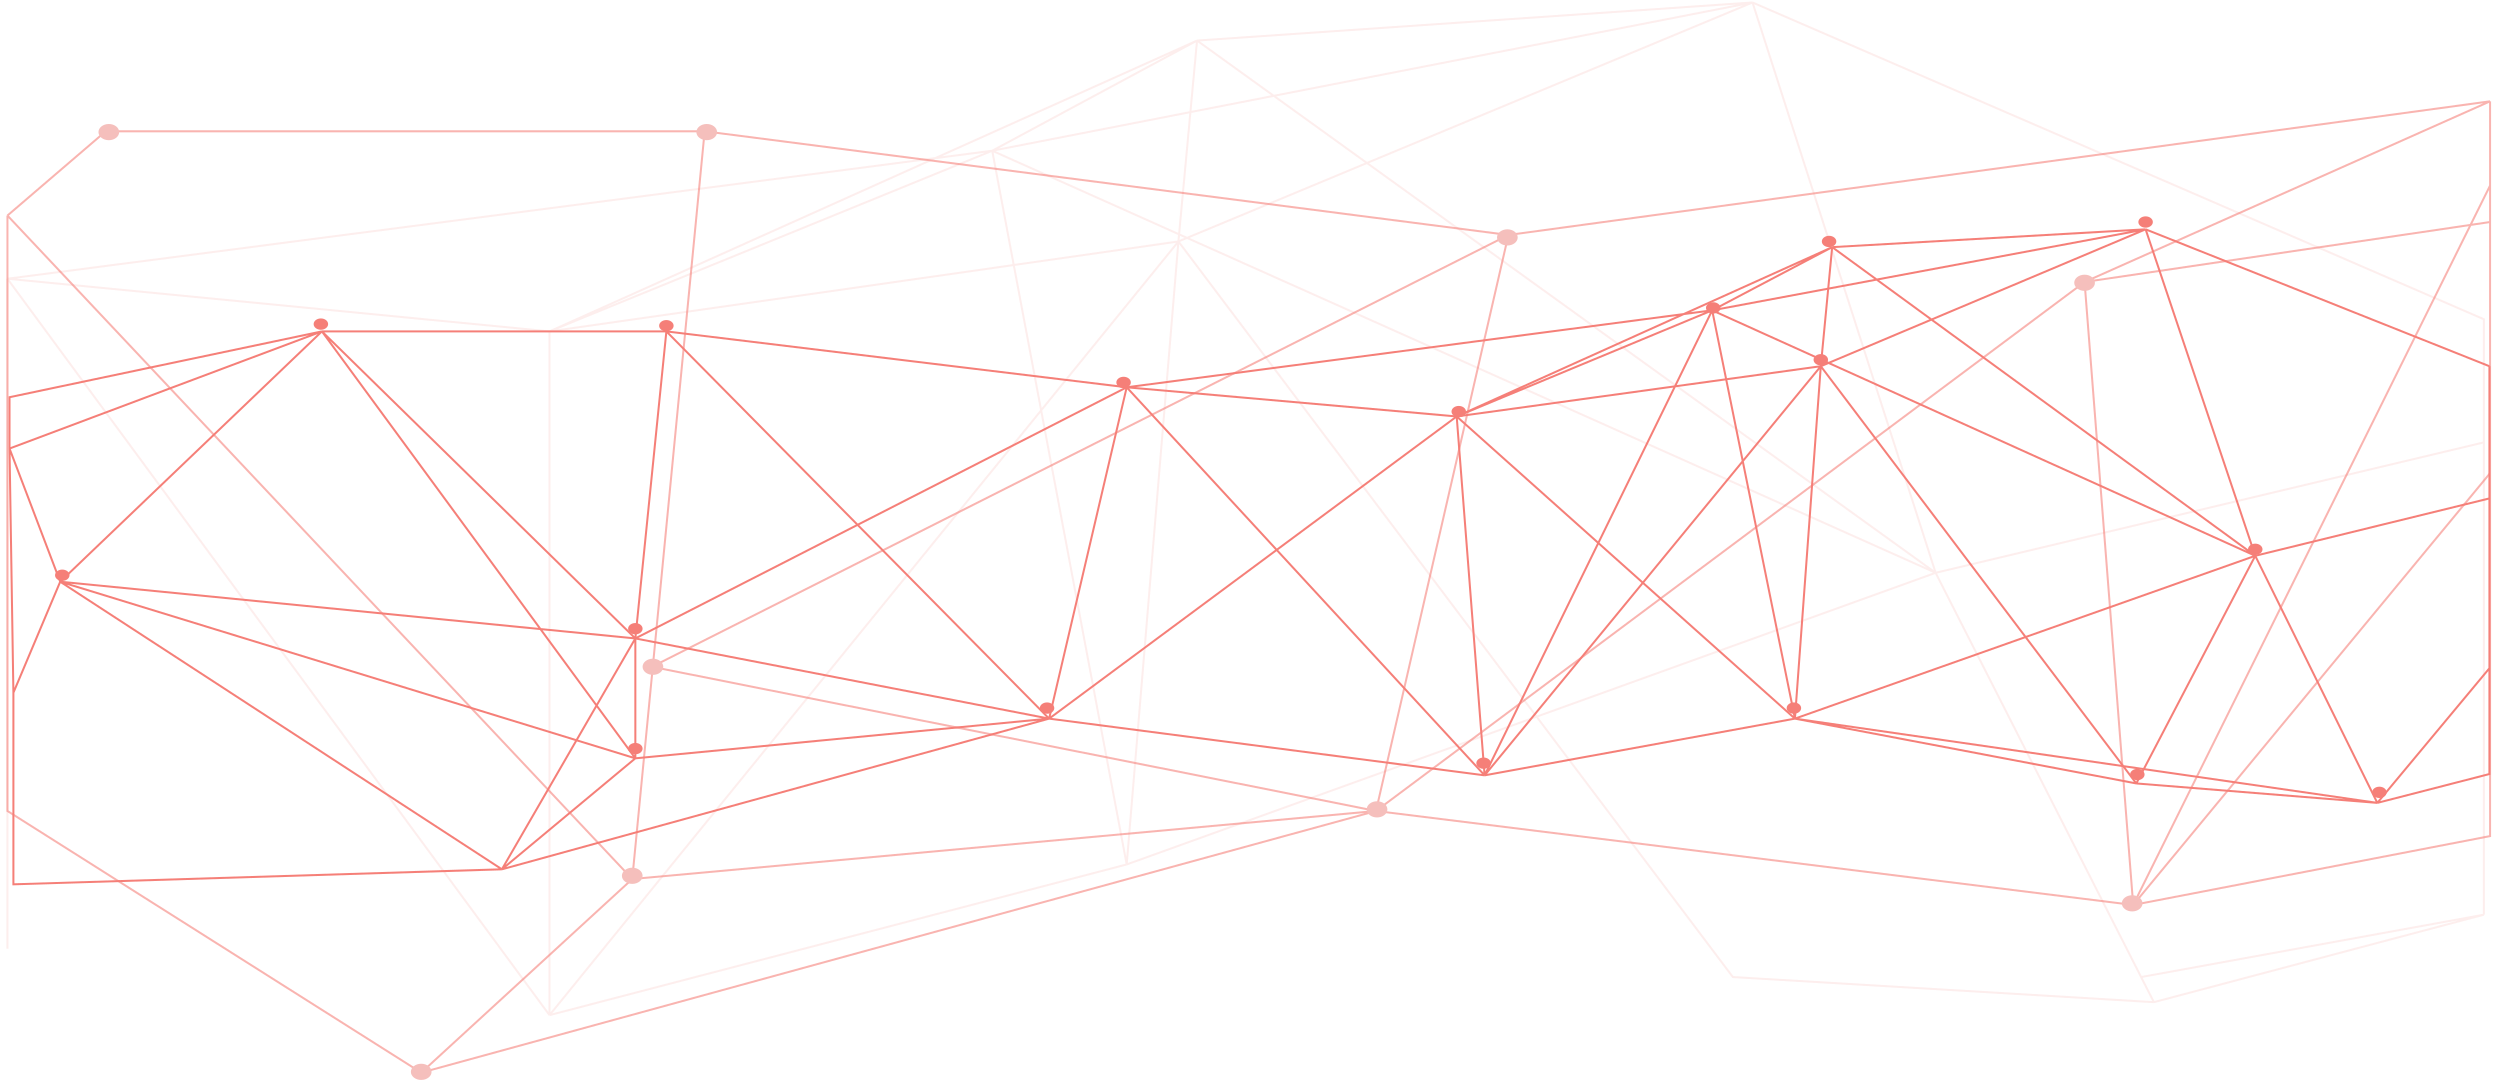 <svg width="1007" height="435" viewBox="0 0 1007 435" fill="none" xmlns="http://www.w3.org/2000/svg">
<path d="M1003 40.81L839.667 113.579M1003 40.81V74.747M1003 40.81V89.431M1003 40.81L607.583 94.652M839.667 113.579L1003 89.431M839.667 113.579L859.25 364.516M839.667 113.579L554.25 326.663M1003 89.431V74.747M1003 89.431V190.589M1003 74.747L859.25 364.516M859.25 364.516L1003 190.589M859.25 364.516L1003 336.779V190.589M859.25 364.516L554.25 326.663M554.25 326.663L607.583 94.652M554.25 326.663L262.583 268.579L607.583 94.652M554.25 326.663L169.667 432.063M554.25 326.663L254.667 354.074M607.583 94.652L283.833 52.884M254.667 354.074L169.667 432.063M254.667 354.074L3 86.821M254.667 354.074L283.833 52.884M169.667 432.063L3 326.663V86.821M3 86.821L42.583 52.884H283.833" stroke="#F57F78" stroke-opacity="0.58" stroke-width="0.816"/>
<ellipse cx="284.667" cy="53.21" rx="4.167" ry="3.263" fill="#F5BFBC"/>
<ellipse cx="607.166" cy="95.631" rx="4.167" ry="3.263" fill="#F5BFBC"/>
<ellipse cx="554.667" cy="326.01" rx="4.167" ry="3.263" fill="#F5BFBC"/>
<ellipse cx="254.667" cy="352.769" rx="4.167" ry="3.263" fill="#F5BFBC"/>
<ellipse cx="169.666" cy="431.737" rx="4.167" ry="3.263" fill="#F5BFBC"/>
<ellipse cx="263" cy="268.579" rx="4.167" ry="3.263" fill="#F5BFBC"/>
<ellipse cx="43.833" cy="53.21" rx="4.167" ry="3.263" fill="#F5BFBC"/>
<ellipse cx="839.667" cy="113.905" rx="4.167" ry="3.263" fill="#F5BFBC"/>
<ellipse cx="858.833" cy="363.863" rx="4.167" ry="3.263" fill="#F5BFBC"/>
<path d="M482.167 16.337L474.667 97.263M482.167 16.337L705.917 1M482.167 16.337L779.667 230.726M482.167 16.337L221.333 133.484M482.167 16.337L399.667 60.716M474.667 97.263L705.917 1M474.667 97.263L453.833 348.2M474.667 97.263L698 393.558L867.583 403.674M474.667 97.263L221.333 408.895M474.667 97.263L221.333 133.484M705.917 1L399.667 60.716M705.917 1L1000.5 128.59V178.19M705.917 1L779.667 230.726M399.667 60.716L453.833 348.2M399.667 60.716L221.333 133.484M399.667 60.716L3 112.274M399.667 60.716L779.667 230.726M779.667 230.726L453.833 348.2M779.667 230.726L862.441 393.558M779.667 230.726L1000.5 178.19M453.833 348.2L221.333 408.895M221.333 408.895L3 112.274M221.333 408.895V133.484M867.583 403.674L1000.5 368.432M867.583 403.674L862.441 393.558M1000.5 368.432L862.441 393.558M1000.5 368.432V178.19M221.333 133.484L3 112.274M3 112.274V382.137" stroke="#F57F78" stroke-opacity="0.13" stroke-width="0.816"/>
<g filter="url(#filter0_d)">
<path d="M864.25 89.105L908.417 220.611M864.25 89.105L733.417 144.253M864.25 89.105L738 96.284M864.25 89.105L689.667 121.737M864.25 89.105L1002.74 144.253M908.417 220.611L723 286.2M908.417 220.611L689.667 121.737M908.417 220.611L957.584 320.137M908.417 220.611L860.5 312.305M908.417 220.611L738 96.284M908.417 220.611L1002.74 197.495V144.253M733.417 144.253L738 96.284M733.417 144.253L586.75 164.484M733.417 144.253L860.5 312.305M733.417 144.253L598 309.042M733.417 144.253L723 286.2M738 96.284L689.667 121.737M738 96.284L586.75 164.484M689.667 121.737L723 286.2M689.667 121.737L598 309.042M689.667 121.737L586.75 164.484M689.667 121.737L453.834 152.737M586.75 164.484L723 286.2M586.75 164.484L598 309.042M586.75 164.484L453.834 152.737M586.75 164.484L422.584 286.2M723 286.2L598 309.042M723 286.2L860.5 312.305M723 286.2L957.584 320.137M860.5 312.305L957.584 320.137M957.584 320.137L1002.74 265.898M957.584 320.137L1002.74 308.516V265.898M598 309.042L422.584 286.2M598 309.042L453.834 152.737M422.584 286.2L453.834 152.737M422.584 286.2L268.417 130.221M422.584 286.2L255.917 253.895M422.584 286.2L255.917 302.19M422.584 286.2L202.167 346.895M453.834 152.737L268.417 130.221M453.834 152.737L255.917 253.895M268.417 130.221L255.917 253.895M268.417 130.221H129.667M255.917 253.895V302.19M255.917 253.895L24.25 231.053M255.917 253.895L129.667 130.221M255.917 253.895L202.167 346.895M255.917 302.19L202.167 346.895M255.917 302.19L129.667 130.221M255.917 302.19L24.25 231.053M202.167 346.895L24.25 231.053M202.167 346.895L5.397 352.942V275.758M24.25 231.053L129.667 130.221M24.25 231.053L3.833 177.407M24.25 231.053L5.397 275.758M129.667 130.221L3.834 156.732L3.833 177.407M129.667 130.221L3.833 177.407M3.833 177.407L5.397 275.758M1002.74 144.253V265.898" stroke="#F57F78" stroke-width="0.816"/>
</g>
<path d="M271.333 131.2C271.333 132.462 270.027 133.484 268.417 133.484C266.806 133.484 265.5 132.462 265.5 131.2C265.5 129.939 266.806 128.916 268.417 128.916C270.027 128.916 271.333 129.939 271.333 131.2Z" fill="#F57F78"/>
<path d="M736.333 144.905C736.333 146.167 735.027 147.19 733.417 147.19C731.806 147.19 730.5 146.167 730.5 144.905C730.5 143.644 731.806 142.621 733.417 142.621C735.027 142.621 736.333 143.644 736.333 144.905Z" fill="#F57F78"/>
<path d="M693 124.021C693 125.282 691.694 126.305 690.083 126.305C688.473 126.305 687.167 125.282 687.167 124.021C687.167 122.759 688.473 121.737 690.083 121.737C691.694 121.737 693 122.759 693 124.021Z" fill="#F57F78"/>
<path d="M739.667 97.263C739.667 98.525 738.361 99.547 736.75 99.547C735.139 99.547 733.833 98.525 733.833 97.263C733.833 96.002 735.139 94.979 736.75 94.979C738.361 94.979 739.667 96.002 739.667 97.263Z" fill="#F57F78"/>
<path d="M867.167 89.432C867.167 90.693 865.861 91.716 864.25 91.716C862.639 91.716 861.333 90.693 861.333 89.432C861.333 88.17 862.639 87.147 864.25 87.147C865.861 87.147 867.167 88.17 867.167 89.432Z" fill="#F57F78"/>
<path d="M911.333 221.263C911.333 222.525 910.027 223.547 908.416 223.547C906.806 223.547 905.5 222.525 905.5 221.263C905.5 220.002 906.806 218.979 908.416 218.979C910.027 218.979 911.333 220.002 911.333 221.263Z" fill="#F57F78"/>
<path d="M961.333 319.158C961.333 320.42 960.027 321.442 958.417 321.442C956.806 321.442 955.5 320.42 955.5 319.158C955.5 317.896 956.806 316.874 958.417 316.874C960.027 316.874 961.333 317.896 961.333 319.158Z" fill="#F57F78"/>
<path d="M863.833 311.979C863.833 313.241 862.527 314.263 860.917 314.263C859.306 314.263 858 313.241 858 311.979C858 310.718 859.306 309.695 860.917 309.695C862.527 309.695 863.833 310.718 863.833 311.979Z" fill="#F57F78"/>
<path d="M725.5 285.221C725.5 286.483 724.194 287.505 722.583 287.505C720.972 287.505 719.667 286.483 719.667 285.221C719.667 283.96 720.972 282.937 722.583 282.937C724.194 282.937 725.5 283.96 725.5 285.221Z" fill="#F57F78"/>
<path d="M600.5 307.41C600.5 308.672 599.194 309.695 597.583 309.695C595.972 309.695 594.667 308.672 594.667 307.41C594.667 306.149 595.972 305.126 597.583 305.126C599.194 305.126 600.5 306.149 600.5 307.41Z" fill="#F57F78"/>
<path d="M258.833 301.537C258.833 302.798 257.527 303.821 255.917 303.821C254.306 303.821 253 302.798 253 301.537C253 300.275 254.306 299.253 255.917 299.253C257.527 299.253 258.833 300.275 258.833 301.537Z" fill="#F57F78"/>
<path d="M28 231.705C28 232.967 26.694 233.99 25.083 233.99C23.472 233.99 22.166 232.967 22.166 231.705C22.166 230.444 23.472 229.421 25.083 229.421C26.694 229.421 28 230.444 28 231.705Z" fill="#F57F78"/>
<path d="M590.5 165.789C590.5 167.051 589.194 168.074 587.583 168.074C585.972 168.074 584.667 167.051 584.667 165.789C584.667 164.528 585.972 163.505 587.583 163.505C589.194 163.505 590.5 164.528 590.5 165.789Z" fill="#F57F78"/>
<path d="M424.667 285.221C424.667 286.483 423.361 287.505 421.75 287.505C420.139 287.505 418.833 286.483 418.833 285.221C418.833 283.96 420.139 282.937 421.75 282.937C423.361 282.937 424.667 283.96 424.667 285.221Z" fill="#F57F78"/>
<path d="M455.5 154.042C455.5 155.304 454.194 156.326 452.583 156.326C450.972 156.326 449.667 155.304 449.667 154.042C449.667 152.78 450.972 151.758 452.583 151.758C454.194 151.758 455.5 152.78 455.5 154.042Z" fill="#F57F78"/>
<path d="M258.833 253.242C258.833 254.504 257.527 255.526 255.917 255.526C254.306 255.526 253 254.504 253 253.242C253 251.981 254.306 250.958 255.917 250.958C257.527 250.958 258.833 251.981 258.833 253.242Z" fill="#F57F78"/>
<path d="M132.167 130.547C132.167 131.809 130.861 132.832 129.25 132.832C127.639 132.832 126.333 131.809 126.333 130.547C126.333 129.286 127.639 128.263 129.25 128.263C130.861 128.263 132.167 129.286 132.167 130.547Z" fill="#F57F78"/>
<defs>
<filter id="filter0_d" x="0.162" y="88.693" width="1006.25" height="271.197" filterUnits="userSpaceOnUse" color-interpolation-filters="sRGB">
<feFlood flood-opacity="0" result="BackgroundImageFix"/>
<feColorMatrix in="SourceAlpha" type="matrix" values="0 0 0 0 0 0 0 0 0 0 0 0 0 0 0 0 0 0 127 0"/>
<feOffset dy="3.263"/>
<feGaussianBlur stdDeviation="1.632"/>
<feColorMatrix type="matrix" values="0 0 0 0 0.345 0 0 0 0 0.854 0 0 0 0 0.824 0 0 0 0.25 0"/>
<feBlend mode="normal" in2="BackgroundImageFix" result="effect1_dropShadow"/>
<feBlend mode="normal" in="SourceGraphic" in2="effect1_dropShadow" result="shape"/>
</filter>
</defs>
</svg>
